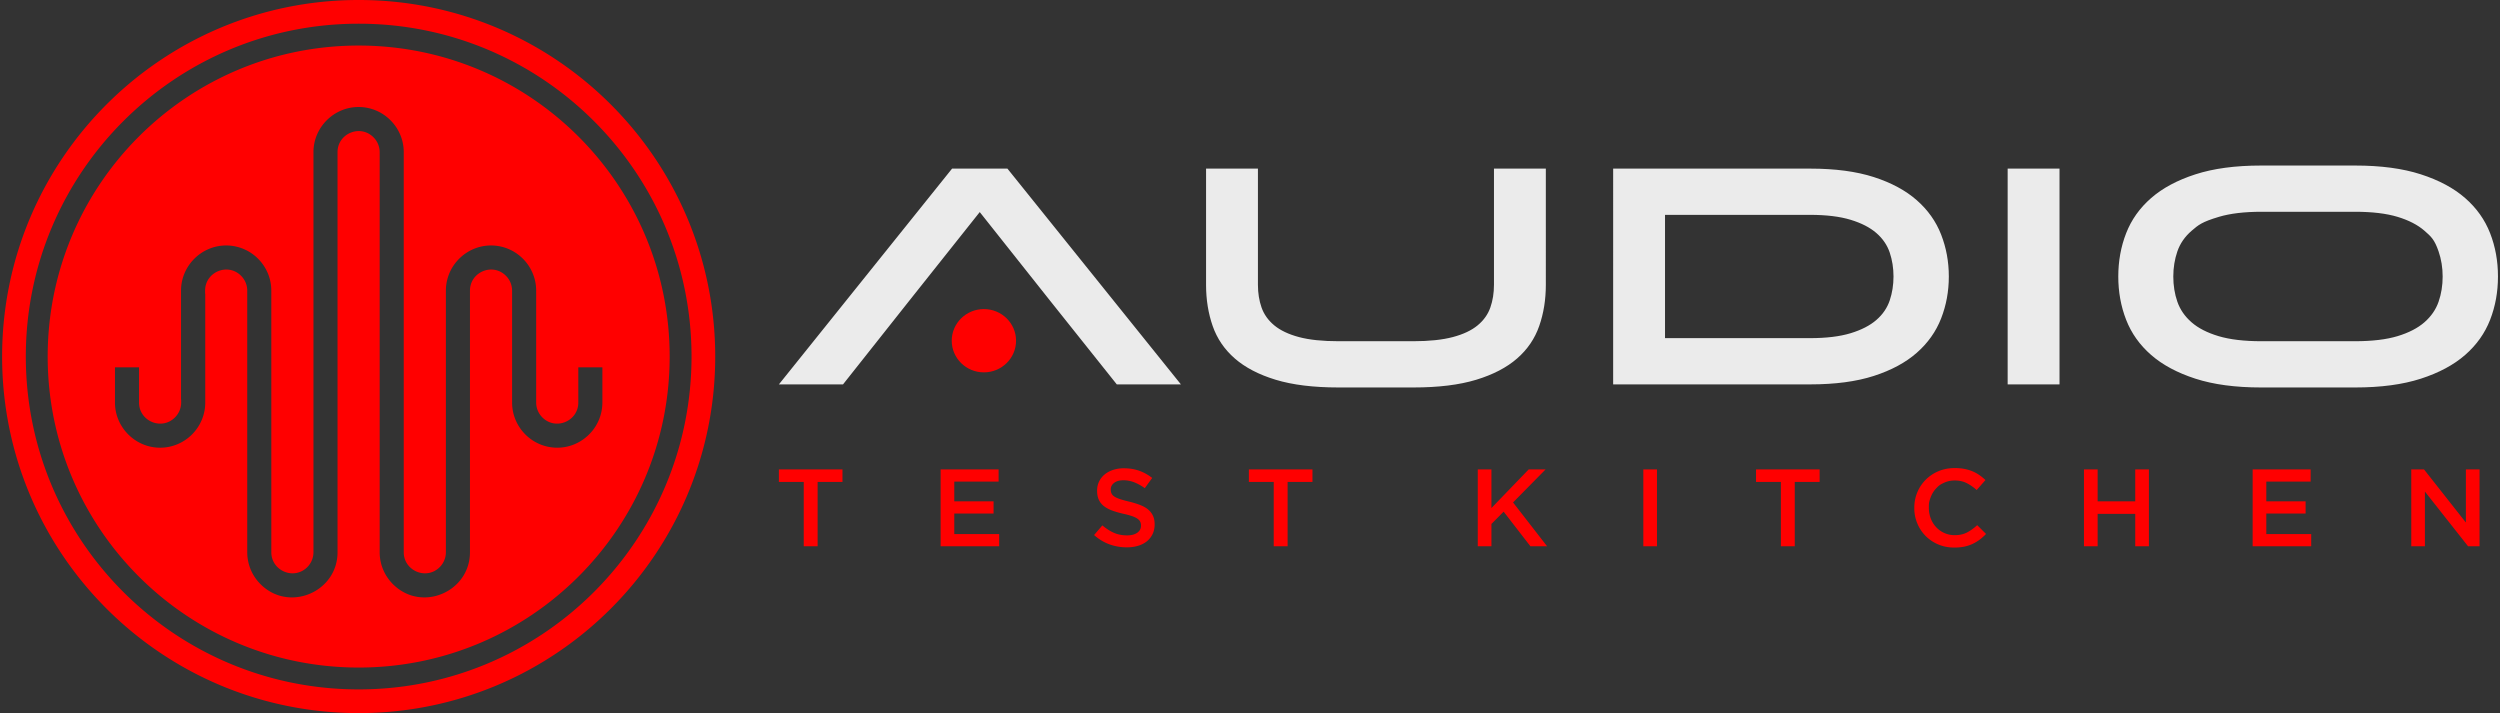 <svg xmlns="http://www.w3.org/2000/svg" width="603" height="172" fill="none" viewBox="0 0 603 172">
  <rect x="0" y="0" width="603" height="172" fill="#333333" stroke="none"/>
  <path fill="#ebebeb" d="M303.414 68.701q-.001 2.974.87 5.464.873 2.49 3.07 4.312 2.2 1.821 5.952 2.826 3.753 1.003 9.589 1.002h17.969q5.762 0 9.552-1.002 3.79-1.005 5.989-2.826t3.07-4.312q.87-2.49.872-5.464v-28.03h12.51V68.7q-.001 5.353-1.595 9.924-1.59 4.575-5.343 7.846-3.751 3.27-9.855 5.128-6.102 1.86-15.126 1.859h-18.117q-9.023 0-15.124-1.859-6.103-1.857-9.856-5.128-3.752-3.27-5.345-7.846-1.592-4.571-1.592-9.924v-28.03h12.51zm264.68-28.772q9.249 0 15.807 2.117t10.69 5.725c2.751 2.403 4.762 5.229 6.024 8.477 1.266 3.246 1.895 6.727 1.895 10.446 0 3.717-.629 7.2-1.895 10.444-1.262 3.248-3.273 6.071-6.024 8.476q-4.132 3.607-10.69 5.727-6.558 2.117-15.807 2.117h-22.745q-9.25 0-15.805-2.117-6.557-2.12-10.69-5.727-4.132-3.606-6.027-8.476-1.895-4.867-1.896-10.444.001-5.578 1.896-10.446 1.895-4.872 6.027-8.477 4.133-3.606 10.69-5.725 6.555-2.117 15.805-2.117zM284.839 92.718h-15.465C253.286 72.604 253.595 72.9 236.316 51.15c-18.863 23.742-15.1 18.961-32.982 41.567h-15.466l41.776-52.051h13.345zM436.625 40.67q9.022 0 15.351 2.043c4.219 1.363 7.672 3.222 10.349 5.578q4.02 3.53 5.875 8.29 1.858 4.758 1.858 10.112 0 5.353-1.858 10.11-1.856 4.76-5.875 8.29c-2.677 2.355-6.13 4.214-10.349 5.577q-6.33 2.046-15.351 2.045h-47.532V40.67zm60.13 52.045h-12.509V40.67h12.509zm48.747-41.635q-6.218-.002-10.311 1.225c-4.093 1.227-4.914 1.934-6.556 3.345q-2.463 2.119-3.452 4.982-.983 2.862-.983 6.061 0 3.27.983 6.096.989 2.824 3.413 4.945 2.427 2.117 6.521 3.345 4.093 1.225 10.311 1.225h22.589q6.217 0 10.273-1.225 4.056-1.229 6.483-3.345 2.426-2.12 3.411-4.945.985-2.827.985-6.096 0-3.2-.985-6.061c-.985-2.861-1.794-3.568-3.411-4.982q-2.427-2.116-6.483-3.345-4.056-1.227-10.273-1.225zm-143.9 30.482h34.947q5.912 0 9.818-1.188 3.904-1.19 6.216-3.198 2.31-2.007 3.223-4.723.907-2.713.909-5.76-.002-3.05-.909-5.764-.912-2.712-3.223-4.72-2.312-2.009-6.216-3.197-3.906-1.19-9.818-1.19h-34.947z"/>
  <g fill="red">
    <ellipse cx="237.314" cy="82.182" rx="7.758" ry="7.633"/>
    <path fill-rule="evenodd" d="M193.863 116.235h-5.995v-3.019h15.336v3.019h-5.992v15.519h-3.349zm33.016-3.019h13.986v2.94h-10.691v4.767h9.476v2.939h-9.476v4.953h10.825v2.939h-14.12zm44.896 18.803c-1.455 0-2.854-.243-4.184-.728q-1.998-.727-3.699-2.239l1.998-2.33c.916.779 1.846 1.373 2.78 1.788q1.406.622 3.186.623 1.54-.001 2.446-.635.902-.636.903-1.697v-.051q0-.506-.175-.888-.177-.384-.648-.73c-.32-.228-.751-.441-1.301-.633q-.831-.293-2.151-.582a22 22 0 0 1-2.695-.781c-.784-.293-1.446-.647-1.976-1.062a4.1 4.1 0 0 1-1.219-1.523q-.42-.897-.42-2.17v-.054q.001-1.19.48-2.185a5.1 5.1 0 0 1 1.33-1.695q.84-.7 2.029-1.098a8.1 8.1 0 0 1 2.586-.398q2.083.001 3.741.596a11.3 11.3 0 0 1 3.12 1.734l-1.783 2.465q-1.294-.929-2.566-1.418a7.1 7.1 0 0 0-2.565-.489q-1.456-.001-2.267.635t-.81 1.563v.053q0 .53.19.938.188.412.686.743.508.332 1.382.621c.592.196 1.332.4 2.238.61q1.486.371 2.635.821c.765.3 1.407.666 1.91 1.099a4.3 4.3 0 0 1 1.151 1.51q.392.86.393 2.001v.052q-.001 1.296-.497 2.33a5 5 0 0 1-1.381 1.748c-.584.475-1.295.837-2.12 1.084q-1.241.372-2.727.372m35.448-15.784h-5.995v-3.019h15.337v3.019h-5.993v15.519h-3.349zm49.217-3.019h3.296v9.321l8.991-9.321h4.077l-7.857 7.972 8.207 10.566h-4.021l-6.455-8.343-2.942 2.967v5.376h-3.296zm39.929 18.538h3.295v-18.538h-3.295zm33.181-15.519h-5.995v-3.019h15.337v3.019h-5.995v15.519h-3.347zm41.818 15.836q-2.08 0-3.836-.74a9.6 9.6 0 0 1-3.046-2.026 9.4 9.4 0 0 1-2.023-3.034 9.5 9.5 0 0 1-.734-3.734v-.052q0-1.987.72-3.722a9.4 9.4 0 0 1 2.023-3.043 9.5 9.5 0 0 1 3.089-2.067q1.78-.754 3.941-.755 1.297 0 2.361.213a9.5 9.5 0 0 1 1.959.596 9 9 0 0 1 1.648.914q.755.53 1.429 1.165l-2.13 2.411a10.7 10.7 0 0 0-2.405-1.67q-1.268-.635-2.889-.636-1.349 0-2.497.516c-1.148.516-1.427.813-1.986 1.404q-.838.887-1.295 2.079c-.457 1.192-.46 1.642-.46 2.542v.053c0 .902.155 1.751.46 2.556a6.4 6.4 0 0 0 1.295 2.104 6.1 6.1 0 0 0 1.986 1.417 6 6 0 0 0 2.497.518q1.729 0 2.972-.651 1.24-.646 2.456-1.76l2.132 2.118c-.486.514-.994.967-1.526 1.367q-.795.593-1.714 1.032a9 9 0 0 1-2.012.661q-1.094.226-2.415.224m31.286-18.855h3.295v7.707h9.072v-7.707h3.295v18.538h-3.295v-7.813h-9.072v7.813h-3.295zm40.685 0h13.989v2.94h-10.693v4.767h9.478v2.939h-9.478v4.953h10.827v2.939h-14.123zm38.257 0h3.073l10.102 12.818v-12.818h3.296v18.538h-2.776l-10.402-13.189v13.189h-3.293z" clip-rule="evenodd"/>
    <path d="M86.512 0c23.746 0 45.246 9.626 60.809 25.19 15.563 15.56 25.19 37.064 25.19 60.81s-9.627 45.249-25.19 60.811C131.758 162.374 110.258 172 86.511 172s-45.248-9.626-60.81-25.189C10.136 131.249.51 109.746.51 86s9.626-45.25 25.19-60.81C41.262 9.626 62.763 0 86.51 0m0 5.716C64.34 5.716 44.269 14.7 29.74 29.23 15.214 43.756 6.227 63.828 6.227 86c0 22.17 8.987 42.244 23.513 56.771 14.529 14.528 34.6 23.513 56.772 23.513 22.169 0 42.243-8.985 56.769-23.513 14.527-14.527 23.515-34.601 23.515-56.771 0-22.172-8.988-42.244-23.515-56.77-14.526-14.53-34.6-23.514-56.77-23.514m0 5.271c41.428 0 75.011 33.585 75.011 75.013s-33.583 75.013-75.011 75.013S11.5 127.428 11.5 86s33.584-75.013 75.012-75.013m-.019 14.823c-5.978 0-10.888 4.912-10.888 10.89v96.503c0 1.398-.571 2.671-1.489 3.591-3.213 3.213-8.676.882-8.676-3.591V70.098c0-2.841-1.1-5.438-2.896-7.382a10.87 10.87 0 0 0-7.99-3.509c-5.98 0-10.889 4.913-10.889 10.89v26.279h.033v.723a5.06 5.06 0 0 1-1.495 3.584c-3.213 3.216-8.666.901-8.667-3.584v-8.495H27.73v8.495c0 2.84 1.108 5.441 2.917 7.387 1.993 2.148 4.834 3.501 7.971 3.501 5.995 0 10.889-4.894 10.889-10.888v-26.28h-.035v-.721c0-4.486 5.455-6.8 8.668-3.586a5.06 5.06 0 0 1 1.496 3.586v63.105c0 2.995 1.223 5.722 3.196 7.693a11.2 11.2 0 0 0 2.548 1.921c6.885 3.759 16.033-1.154 16.033-9.614V36.7c0-4.485 5.455-6.8 8.668-3.588a5.07 5.07 0 0 1 1.496 3.588v96.503c0 2.995 1.224 5.722 3.195 7.693 4.752 4.75 11.771 3.845 15.68-.302 1.77-1.875 2.903-4.414 2.903-7.391V70.098c0-4.486 5.453-6.8 8.667-3.586a5.06 5.06 0 0 1 1.493 3.586v26.278h.004v.723c0 5.994 4.894 10.888 10.888 10.888 3.135 0 5.979-1.353 7.972-3.501a10.84 10.84 0 0 0 2.915-7.387v-8.495h-5.806v8.495c0 4.485-5.455 6.8-8.67 3.584a5.07 5.07 0 0 1-1.492-3.584v-26.28h-.002v-.721c0-5.995-4.894-10.891-10.888-10.891-3.137 0-5.981 1.353-7.974 3.502a10.84 10.84 0 0 0-2.915 7.389v63.105a5.08 5.08 0 0 1-1.488 3.591c-3.211 3.213-8.676.882-8.676-3.591V36.7c0-5.994-4.894-10.89-10.889-10.89"/>
  </g>
</svg>
